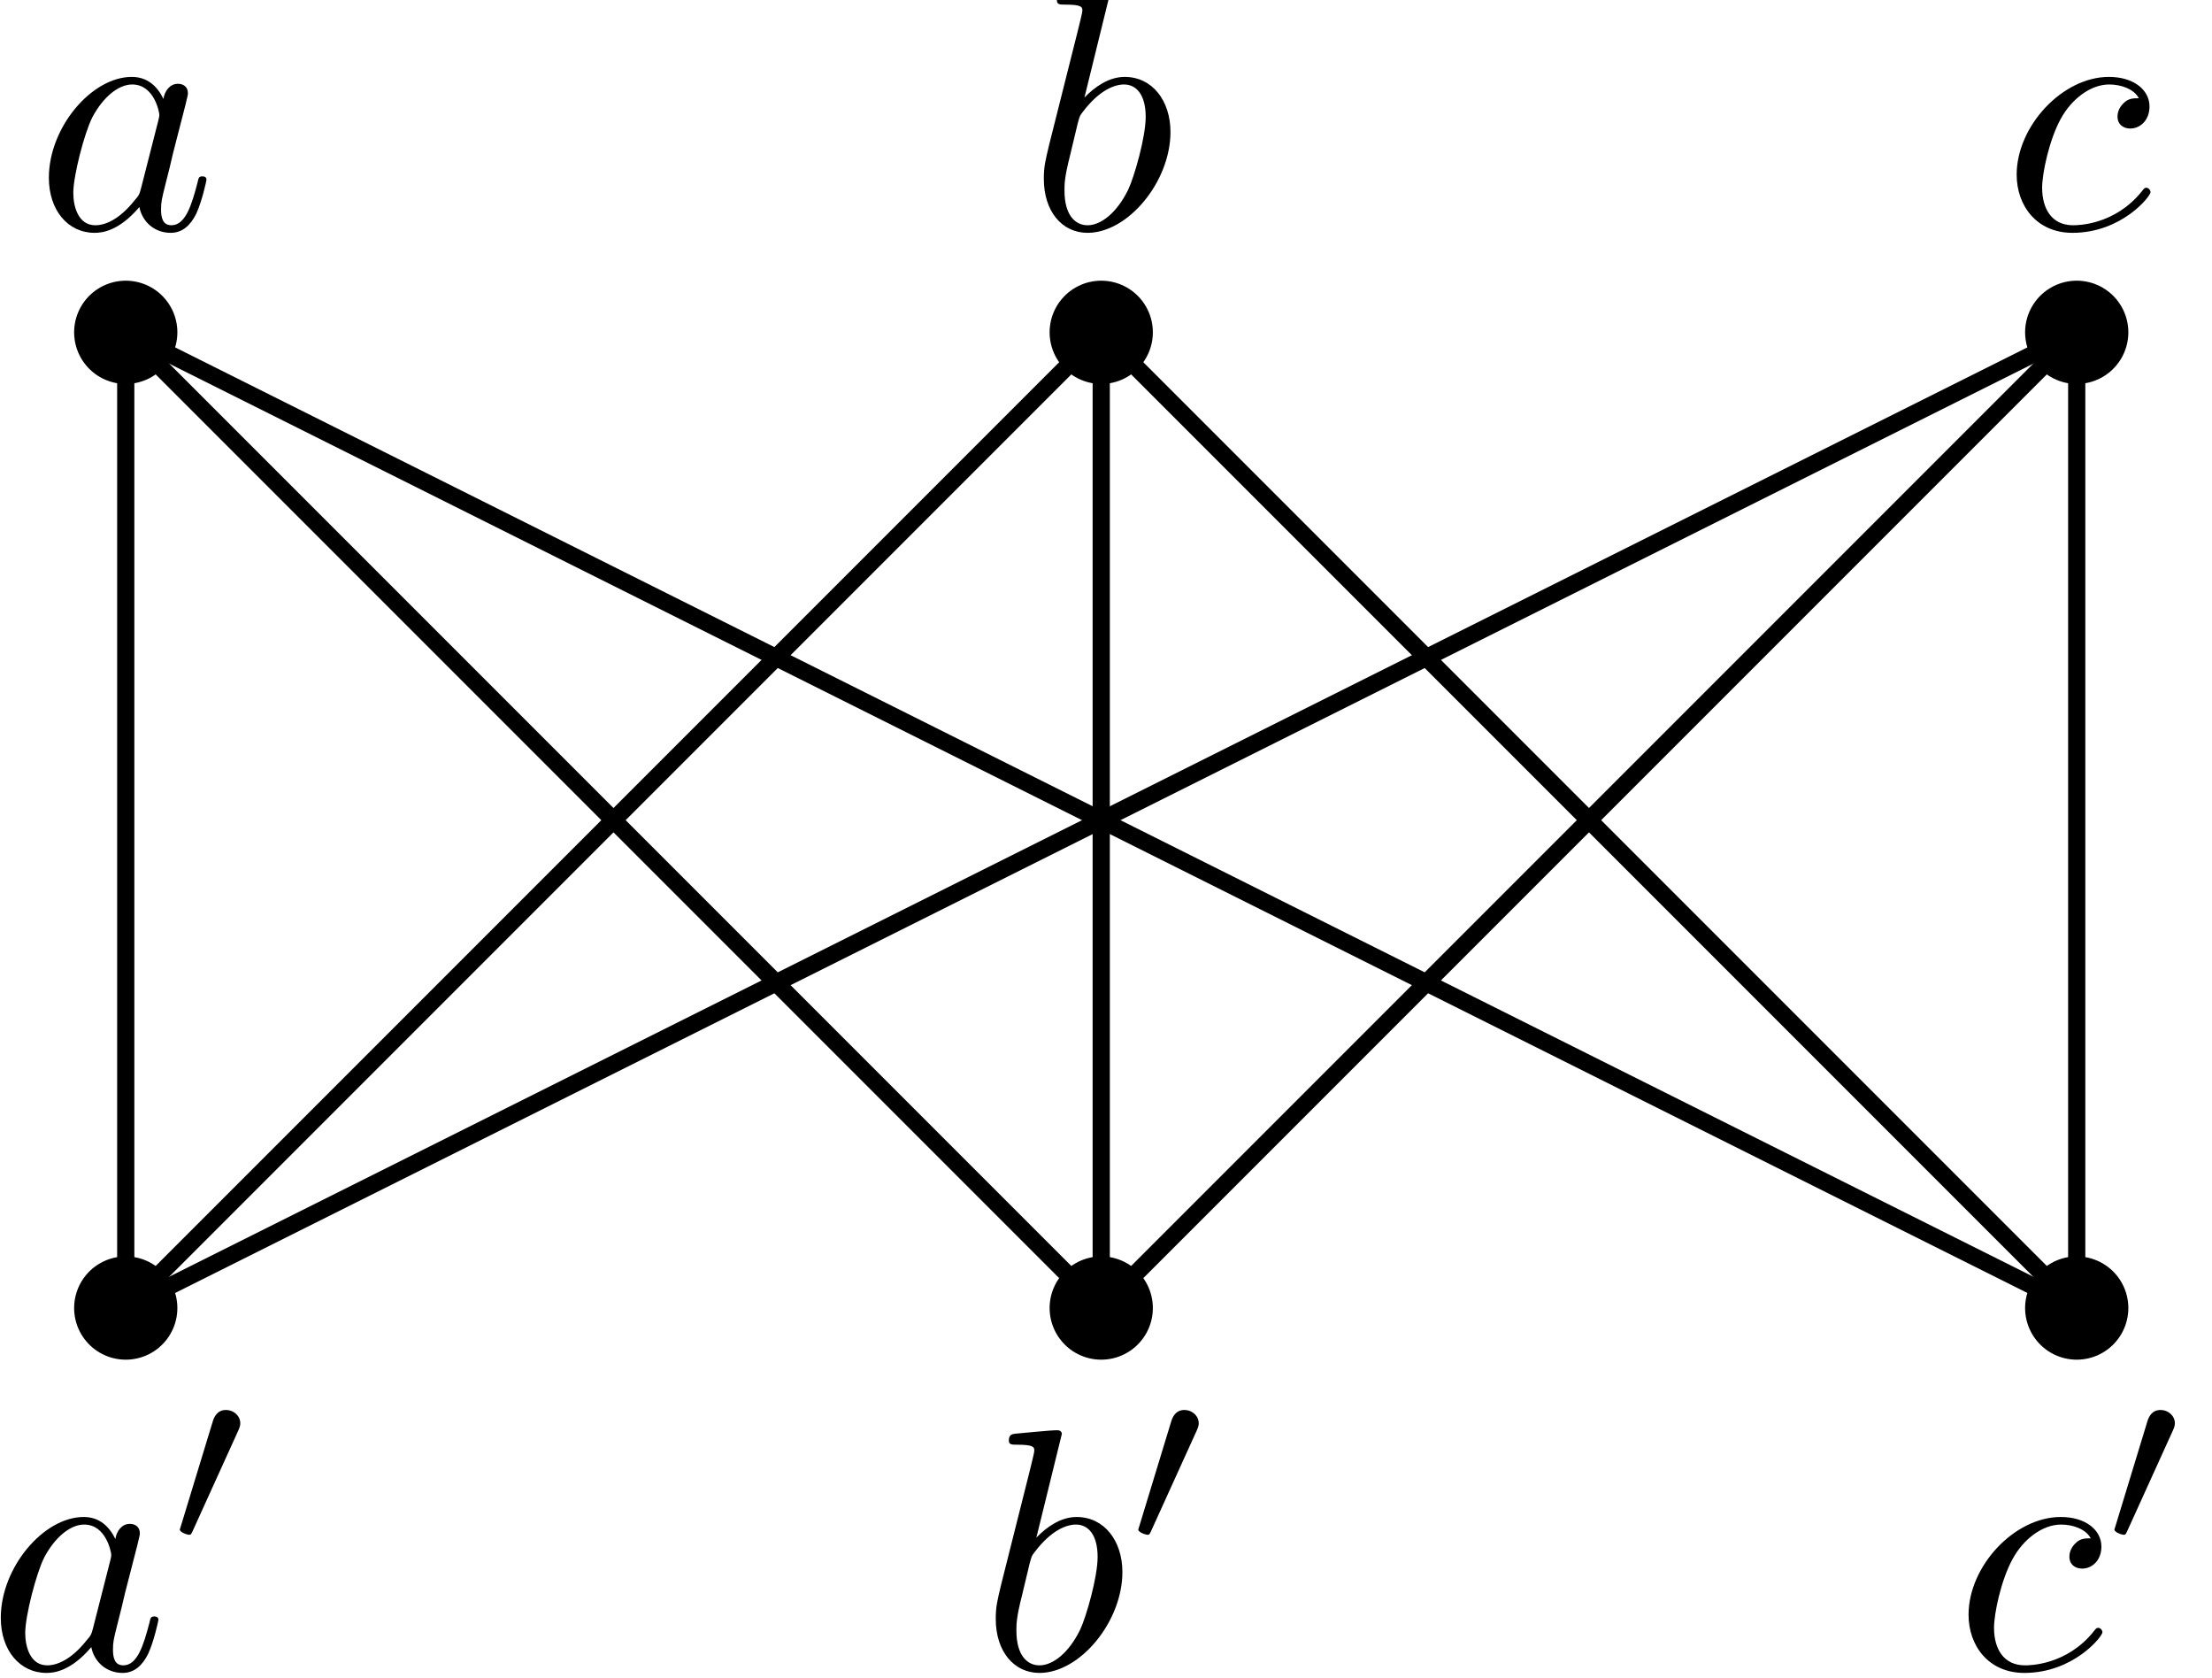 <?xml version="1.0"?>
<!-- Created by MetaPost 2.00 on 2020.05.11:2247 -->
<svg version="1.1" xmlns="http://www.w3.org/2000/svg" xmlns:xlink="http://www.w3.org/1999/xlink" width="64.277" height="48.755" viewBox="0 0 64.277 48.755">
<!-- Original BoundingBox: -32.377060 -10.489700 31.899704 38.264954 -->
  <defs>
    <g transform="scale(0.01,0.01)" id="GLYPHcmmi10_97">
      <path style="fill-rule: evenodd;" d="M373 -378C355 -415,326 -442,281 -442C164 -442,40 -295,40 -149C40 -55,95 11,173 11C193 11,243 7,303 -64C311 -22,346 11,394 11C429 11,452 -12,468 -44C485 -80,498 -141,498 -143C498 -153,489 -153,486 -153C476 -153,475 -149,472 -135C455 -70,437 -11,396 -11C369 -11,366 -37,366 -57C366 -79,368 -87,379 -131C390 -173,392 -183,401 -221L437 -361C444 -389,444 -391,444 -395C444 -412,432 -422,415 -422C391 -422,376 -400,373 -378M308 -119C303 -101,303 -99,288 -82C244 -27,203 -11,175 -11C125 -11,111 -66,111 -105C111 -155,143 -278,166 -324C197 -383,242 -420,282 -420C347 -420,361 -338,361 -332C361 -326,359 -320,358 -315"></path>
    </g>
    <g transform="scale(0.01,0.01)" id="GLYPHcmmi10_98">
      <path style="fill-rule: evenodd;" d="M239 -683C239 -684,239 -694,226 -694C203 -694,130 -686,104 -684C96 -683,85 -682,85 -664C85 -652,94 -652,109 -652C157 -652,159 -645,159 -635C159 -628,150 -594,145 -573L63 -247C51 -197,47 -181,47 -146C47 -51,100 11,174 11C292 11,415 -138,415 -282C415 -373,362 -442,282 -442C236 -442,195 -413,165 -382M145 -305C151 -327,151 -329,160 -340C209 -405,254 -420,280 -420C316 -420,343 -390,343 -326C343 -267,310 -152,292 -114C259 -47,213 -11,174 -11C140 -11,107 -38,107 -112C107 -131,107 -150,123 -213"></path>
    </g>
    <g transform="scale(0.01,0.01)" id="GLYPHcmmi10_99">
      <path style="fill-rule: evenodd;" d="M396 -380C380 -380,366 -380,352 -366C336 -351,334 -334,334 -327C334 -303,352 -292,371 -292C400 -292,427 -316,427 -356C427 -405,380 -442,309 -442C174 -442,41 -299,41 -158C41 -68,99 11,203 11C346 11,430 -95,430 -107C430 -113,424 -120,418 -120C413 -120,411 -118,405 -110C326 -11,217 -11,205 -11C142 -11,115 -60,115 -120C115 -161,135 -258,169 -320C200 -377,255 -420,310 -420C344 -420,382 -407,396 -380"></path>
    </g>
    <g transform="scale(0.007,0.007)" id="GLYPHcmsy7_48">
      <path style="fill-rule: evenodd;" d="M290 -472C298 -489,299 -497,299 -504C299 -535,271 -559,240 -559C202 -559,190 -528,185 -512L53 -79C52 -77,48 -64,48 -63C48 -51,79 -41,87 -41C94 -41,95 -43,102 -58"></path>
    </g>
  </defs>
  <path d="M3.654 9.654L3.654 38" style="stroke:rgb(0%,0%,0%); stroke-width: 0.5;stroke-linecap: round;stroke-linejoin: round;stroke-miterlimit: 10;fill: none;"></path>
  <path d="M3.654 9.654L32 38" style="stroke:rgb(0%,0%,0%); stroke-width: 0.5;stroke-linecap: round;stroke-linejoin: round;stroke-miterlimit: 10;fill: none;"></path>
  <path d="M3.654 9.654L60.346 38" style="stroke:rgb(0%,0%,0%); stroke-width: 0.5;stroke-linecap: round;stroke-linejoin: round;stroke-miterlimit: 10;fill: none;"></path>
  <path d="M32 9.654L3.654 38" style="stroke:rgb(0%,0%,0%); stroke-width: 0.5;stroke-linecap: round;stroke-linejoin: round;stroke-miterlimit: 10;fill: none;"></path>
  <path d="M32 9.654L32 38" style="stroke:rgb(0%,0%,0%); stroke-width: 0.5;stroke-linecap: round;stroke-linejoin: round;stroke-miterlimit: 10;fill: none;"></path>
  <path d="M32 9.654L60.346 38" style="stroke:rgb(0%,0%,0%); stroke-width: 0.5;stroke-linecap: round;stroke-linejoin: round;stroke-miterlimit: 10;fill: none;"></path>
  <path d="M60.346 9.654L3.654 38" style="stroke:rgb(0%,0%,0%); stroke-width: 0.5;stroke-linecap: round;stroke-linejoin: round;stroke-miterlimit: 10;fill: none;"></path>
  <path d="M60.346 9.654L32 38" style="stroke:rgb(0%,0%,0%); stroke-width: 0.5;stroke-linecap: round;stroke-linejoin: round;stroke-miterlimit: 10;fill: none;"></path>
  <path d="M60.346 9.654L60.346 38" style="stroke:rgb(0%,0%,0%); stroke-width: 0.5;stroke-linecap: round;stroke-linejoin: round;stroke-miterlimit: 10;fill: none;"></path>
  <g transform="translate(1.02 6.654)" style="fill: rgb(0%,0%,0%);">
    <use xlink:href="#GLYPHcmmi10_97"></use>
  </g>
  <path d="M3.654 9.654l0 0" style="stroke:rgb(0%,0%,0%); stroke-width: 3;stroke-linecap: round;stroke-linejoin: round;stroke-miterlimit: 10;fill: none;"></path>
  <g transform="translate(29.862 6.654)" style="fill: rgb(0%,0%,0%);">
    <use xlink:href="#GLYPHcmmi10_98"></use>
  </g>
  <path d="M32 9.654l0 0" style="stroke:rgb(0%,0%,0%); stroke-width: 3;stroke-linecap: round;stroke-linejoin: round;stroke-miterlimit: 10;fill: none;"></path>
  <g transform="translate(58.191 6.654)" style="fill: rgb(0%,0%,0%);">
    <use xlink:href="#GLYPHcmmi10_99"></use>
  </g>
  <path d="M60.346 9.654l0 0" style="stroke:rgb(0%,0%,0%); stroke-width: 3;stroke-linecap: round;stroke-linejoin: round;stroke-miterlimit: 10;fill: none;"></path>
  <g transform="translate(-0.377 48.49)" style="fill: rgb(0%,0%,0%);">
    <use xlink:href="#GLYPHcmmi10_97"></use>
  </g>
  <g transform="translate(4.889 44.874)" style="fill: rgb(0%,0%,0%);">
    <use xlink:href="#GLYPHcmsy7_48"></use>
  </g>
  <path d="M3.654 38l0 0" style="stroke:rgb(0%,0%,0%); stroke-width: 3;stroke-linecap: round;stroke-linejoin: round;stroke-miterlimit: 10;fill: none;"></path>
  <g transform="translate(28.465 48.49)" style="fill: rgb(0%,0%,0%);">
    <use xlink:href="#GLYPHcmmi10_98"></use>
  </g>
  <g transform="translate(32.74 44.874)" style="fill: rgb(0%,0%,0%);">
    <use xlink:href="#GLYPHcmsy7_48"></use>
  </g>
  <path d="M32 38l0 0" style="stroke:rgb(0%,0%,0%); stroke-width: 3;stroke-linecap: round;stroke-linejoin: round;stroke-miterlimit: 10;fill: none;"></path>
  <g transform="translate(56.793 48.49)" style="fill: rgb(0%,0%,0%);">
    <use xlink:href="#GLYPHcmmi10_99"></use>
  </g>
  <g transform="translate(61.105 44.874)" style="fill: rgb(0%,0%,0%);">
    <use xlink:href="#GLYPHcmsy7_48"></use>
  </g>
  <path d="M60.346 38l0 0" style="stroke:rgb(0%,0%,0%); stroke-width: 3;stroke-linecap: round;stroke-linejoin: round;stroke-miterlimit: 10;fill: none;"></path>
</svg>
